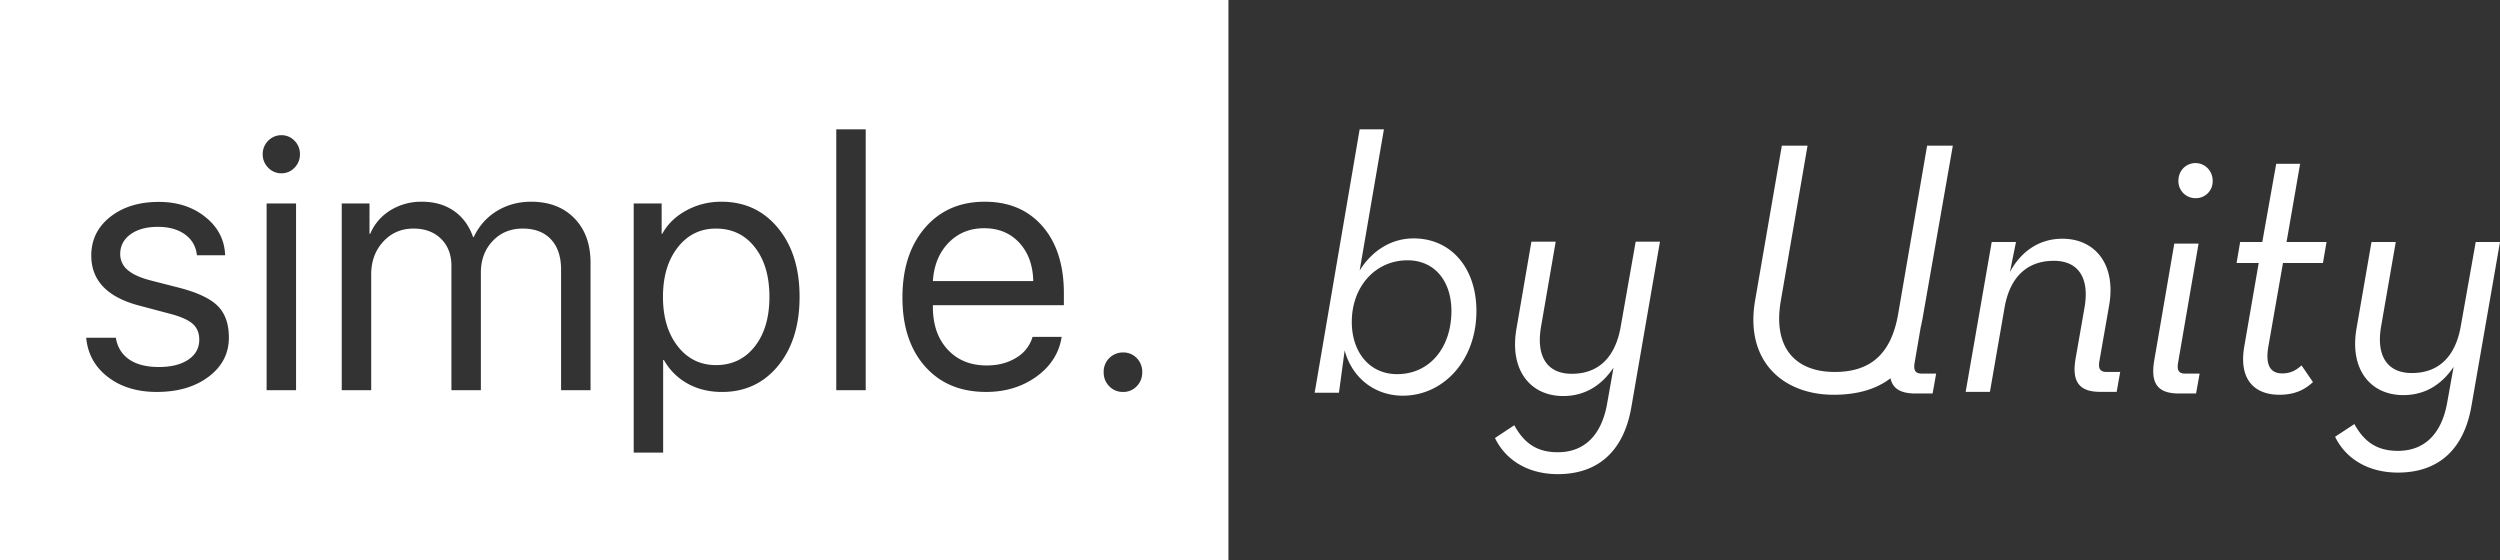 <svg id="unity-logo" xmlns="http://www.w3.org/2000/svg" width="116" height="26" viewBox="0 0 116 26"><rect x="0" y="0" width="116" height="26" fill="#333333" stroke="none"/><path fill="#fff" d="M0 0h57v26H0V0zm4.236 11.86c0 1.152.735 1.924 2.206 2.315l1.484.394c.482.129.822.283 1.021.462.199.18.299.422.299.728 0 .391-.17.7-.507.928-.338.228-.794.342-1.37.342-.576 0-1.034-.117-1.374-.35-.34-.233-.548-.57-.62-1.009H4c.068.75.403 1.358 1.005 1.821.602.464 1.359.695 2.27.695.978 0 1.78-.235 2.406-.707.626-.471.939-1.077.939-1.817 0-.632-.173-1.121-.519-1.467-.345-.345-.947-.628-1.806-.848l-1.287-.33c-.487-.123-.847-.285-1.08-.486a.944.944 0 0 1-.35-.743c0-.38.16-.686.48-.917.319-.23.74-.345 1.264-.345.518 0 .94.118 1.264.353.324.236.508.558.55.965h1.311c-.026-.713-.331-1.304-.915-1.772-.584-.47-1.305-.704-2.163-.704-.916 0-1.668.232-2.254.696-.586.463-.88 1.062-.88 1.796zm8.135 6.246h1.366V9.441h-1.366v8.665zm.683-10.064c.24 0 .445-.087.613-.261a.868.868 0 0 0 .25-.623.864.864 0 0 0-.25-.627.824.824 0 0 0-.613-.258.828.828 0 0 0-.609.258.857.857 0 0 0-.255.627.86.86 0 0 0 .255.623.82.82 0 0 0 .609.26zm2.803 10.064h1.367v-5.378c0-.605.186-1.11.557-1.515.372-.405.84-.607 1.406-.607.529 0 .954.158 1.276.474.322.317.483.737.483 1.262v5.764h1.366v-5.45c0-.595.182-1.085.546-1.471.364-.386.828-.579 1.394-.579.565 0 1.004.168 1.315.503.312.334.467.802.467 1.402v5.595h1.367V12.19c0-.863-.25-1.55-.75-2.062-.5-.512-1.169-.768-2.007-.768-.591 0-1.123.145-1.594.434-.47.29-.827.692-1.068 1.206h-.031c-.183-.525-.48-.93-.891-1.214-.411-.284-.905-.426-1.48-.426a2.72 2.72 0 0 0-1.465.398c-.427.265-.74.628-.938 1.09h-.032V9.44h-1.288v8.665zM33.471 9.36c-.587 0-1.128.135-1.626.406-.497.27-.869.631-1.115 1.081h-.03V9.441h-1.296V21h1.366v-4.3h.032c.267.471.633.837 1.1 1.097.465.26 1 .39 1.601.39 1.068 0 1.934-.405 2.6-1.214.664-.81.997-1.876.997-3.2 0-1.323-.335-2.39-1.006-3.199-.67-.81-1.544-1.214-2.622-1.214zm-.252 7.58c-.727 0-1.319-.292-1.774-.876-.456-.584-.683-1.347-.683-2.29 0-.944.227-1.708.683-2.292.455-.584 1.047-.876 1.774-.876.749 0 1.35.288 1.803.864.452.576.679 1.344.679 2.303 0 .96-.227 1.727-.68 2.303-.452.576-1.053.865-1.802.865zm5.584 1.166h1.366V6h-1.366v12.106zm6.863-7.516c.67 0 1.213.225 1.63.675.415.45.631 1.043.647 1.777h-4.657c.047-.734.29-1.327.727-1.777.437-.45.988-.675 1.653-.675zm2.246 5.04a1.67 1.67 0 0 1-.758.969c-.385.238-.842.358-1.37.358-.754 0-1.359-.247-1.814-.74-.456-.493-.684-1.152-.684-1.977v-.08h6.078v-.547c0-1.313-.33-2.35-.99-3.111-.659-.761-1.554-1.142-2.685-1.142-1.151 0-2.075.405-2.772 1.214-.696.81-1.044 1.886-1.044 3.231 0 1.34.35 2.405 1.048 3.196.7.79 1.643 1.185 2.831 1.185.906 0 1.688-.24 2.348-.719.66-.48 1.047-1.092 1.162-1.837h-1.35zm4.193 2.556a.85.85 0 0 0 .64-.265.903.903 0 0 0 .255-.65.9.9 0 0 0-.255-.656.858.858 0 0 0-.64-.261.892.892 0 0 0-.895.916c0 .257.086.474.259.651a.855.855 0 0 0 .636.265zm12.987.174c-1.292 0-2.352-.813-2.7-2.1l-.265 1.964H61L63.088 6h1.126l-1.126 6.552c.58-.93 1.474-1.49 2.502-1.49 1.74 0 2.916 1.372 2.916 3.37 0 2.302-1.541 3.928-3.414 3.928zm-.265-1c1.525 0 2.519-1.252 2.519-2.928 0-1.389-.779-2.354-2.038-2.354-1.475 0-2.585 1.202-2.585 2.862 0 1.388.812 2.42 2.104 2.42zm24.294-2.177l-.277 1.614c-.066.352 0 .537.315.537h.679l-.166.924h-.795c-.688 0-1.054-.226-1.159-.705-.695.531-1.589.764-2.64.764-2.334 0-4.123-1.546-3.643-4.367l1.242-7.19h1.193l-1.242 7.206c-.381 2.218.728 3.293 2.5 3.293 1.59 0 2.617-.756 2.949-2.705l1.341-7.794h1.193l-1.392 7.945a7.287 7.287 0 0 1-.098.478zM72.283 22c-1.375 0-2.419-.643-2.916-1.676l.895-.593c.43.78.994 1.253 2.021 1.253 1.21 0 2.022-.762 2.287-2.252l.298-1.676c-.497.745-1.243 1.32-2.336 1.32-1.508 0-2.502-1.184-2.17-3.115l.695-4.046h1.127l-.68 3.945c-.231 1.337.25 2.184 1.426 2.184 1.242 0 2.02-.762 2.27-2.184l.695-3.945h1.127l-1.326 7.67C75.332 21 74.09 22 72.283 22zm18.924-3.818l1.209-6.954h1.126l-.282 1.395c.497-.924 1.325-1.546 2.435-1.546 1.507 0 2.5 1.176 2.17 3.09l-.447 2.554c-.067.353 0 .538.33.538h.63l-.165.923h-.762c-.994 0-1.325-.487-1.143-1.545l.414-2.368c.232-1.327-.249-2.167-1.424-2.167-1.243 0-2.038.756-2.286 2.167l-.679 3.913h-1.126zm10.666-8.986a.79.79 0 0 1-.795-.806c0-.487.364-.823.795-.823.414 0 .795.336.795.823a.78.78 0 0 1-.795.806zm-.771 9.062c-1.01 0-1.325-.487-1.143-1.545l.928-5.409h1.126l-.944 5.493c-.067.352 0 .537.314.537h.68l-.166.924h-.795zm3.702-6.055h-1.027l.166-.975h1.027l.646-3.628h1.11l-.63 3.628h1.855l-.166.975h-1.855l-.679 3.88c-.149.873.1 1.243.646 1.243.414 0 .663-.168.895-.37l.53.773c-.348.319-.795.588-1.557.588-1.093 0-1.921-.639-1.623-2.285l.662-3.83zm6.46 9.725c-1.375 0-2.419-.638-2.916-1.663l.895-.588c.43.773.993 1.243 2.02 1.243 1.21 0 2.02-.756 2.286-2.234l.298-1.663c-.497.74-1.242 1.31-2.335 1.31-1.507 0-2.501-1.175-2.17-3.09l.696-4.015h1.126l-.68 3.914c-.231 1.327.25 2.167 1.425 2.167 1.242 0 2.02-.756 2.27-2.167l.695-3.914H116l-1.325 7.61c-.364 2.099-1.606 3.09-3.412 3.09z"/></svg>